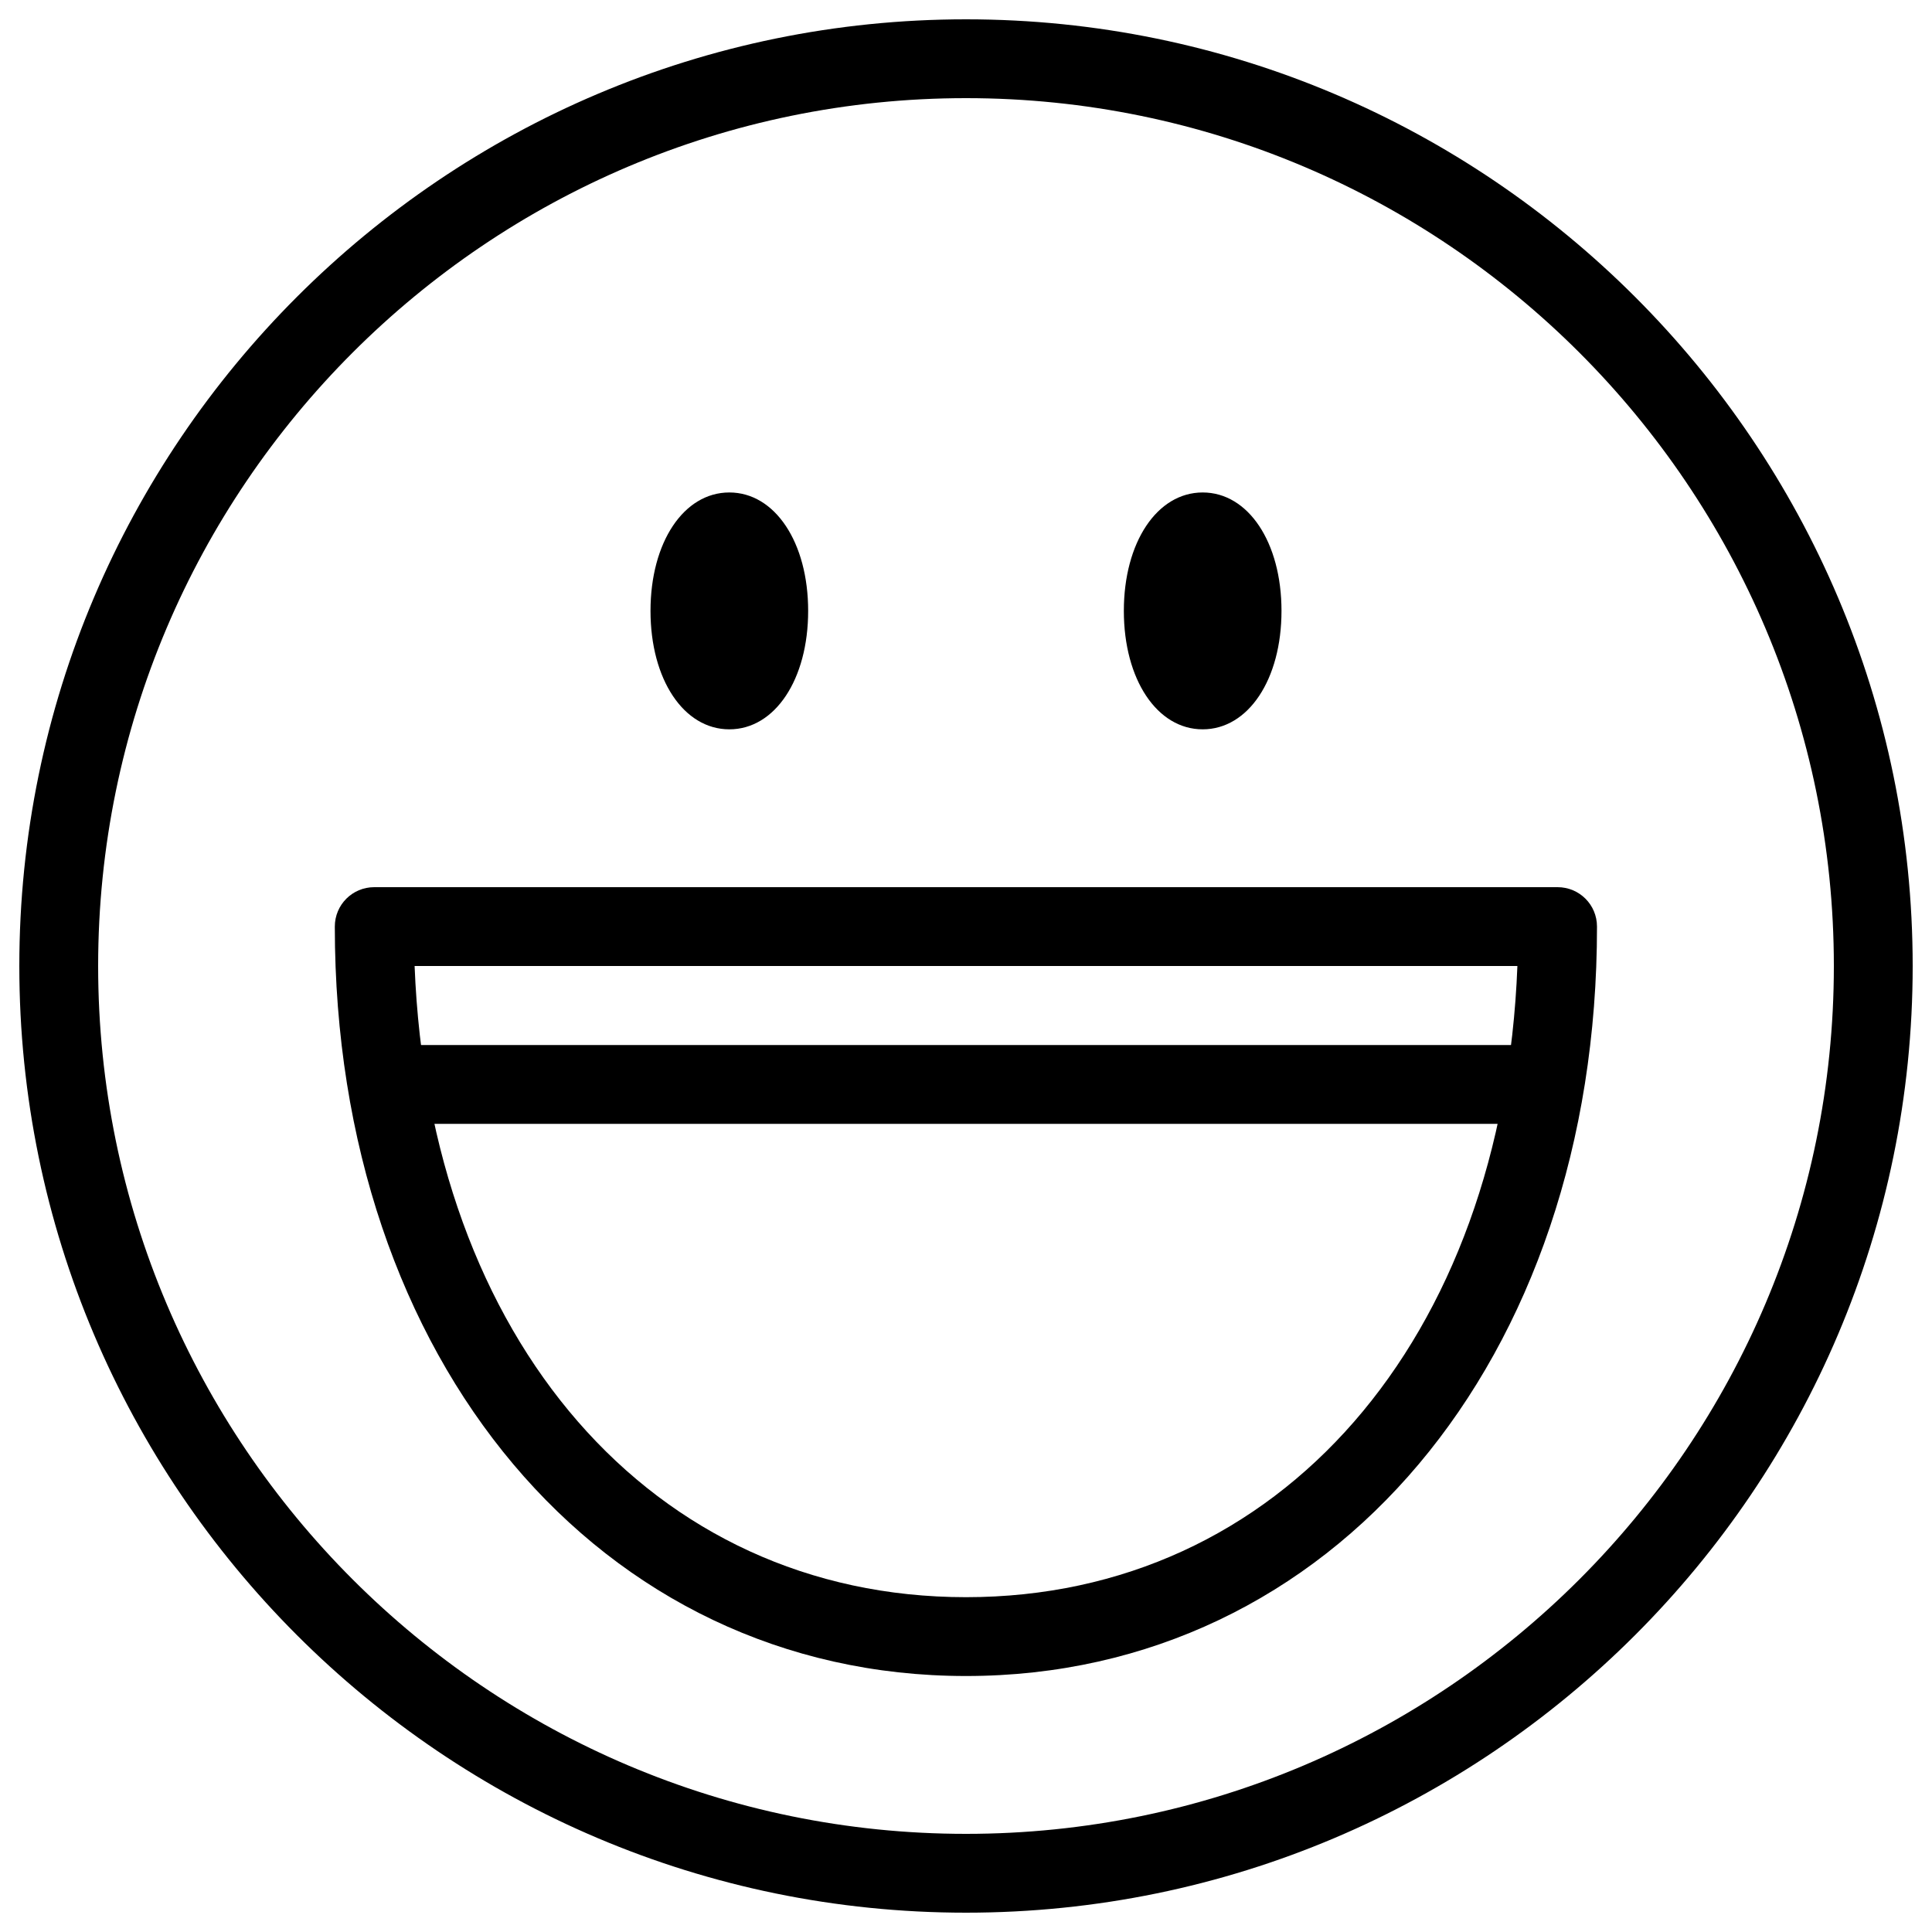 <?xml version="1.0" encoding="utf-8"?>
<!-- Svg Vector Icons : http://www.onlinewebfonts.com/icon -->
<!DOCTYPE svg PUBLIC "-//W3C//DTD SVG 1.1//EN" "http://www.w3.org/Graphics/SVG/1.1/DTD/svg11.dtd">
<svg version="1.1" xmlns="http://www.w3.org/2000/svg" xmlns:xlink="http://www.w3.org/1999/xlink" x="0px" y="0px" viewBox="0 0 1000 1000" enable-background="new 0 0 1000 1000" xml:space="preserve">
<g><path d="M500,990C229.8,990,10,770.2,10,500S229.8,10,500,10s490,219.8,490,490S770.2,990,500,990z M500,50.8C252.3,50.8,50.8,252.3,50.8,500S252.3,949.2,500,949.2S949.2,747.7,949.2,500S747.7,50.8,500,50.8z"/><path d="M500,867.5c-189.3,0-326.7-163.1-326.7-387.9c0-11.3,9.1-20.4,20.4-20.4h612.5c11.3,0,20.4,9.1,20.4,20.4C826.7,704.4,689.3,867.5,500,867.5z M214.6,500c7.6,193.4,122.8,326.7,285.4,326.7S777.9,693.4,785.4,500H214.6z"/><path d="M785.8,581.7H214.2c-11.3,0-20.4-9.1-20.4-20.4c0-11.3,9.1-20.4,20.4-20.4h571.7c11.3,0,20.4,9.1,20.4,20.4C806.3,572.5,797.1,581.7,785.8,581.7z"/><path d="M377.5,377.5c-23.6,0-40.8-25.8-40.8-61.3c0-35.5,17.2-61.3,40.8-61.3c23.6,0,40.8,25.8,40.8,61.3C418.3,351.7,401.1,377.5,377.5,377.5z"/><path d="M622.5,377.5c-23.6,0-40.8-25.8-40.8-61.3c0-35.5,17.2-61.3,40.8-61.3s40.8,25.8,40.8,61.3C663.3,351.7,646.1,377.5,622.5,377.5z"/></g>
</svg>